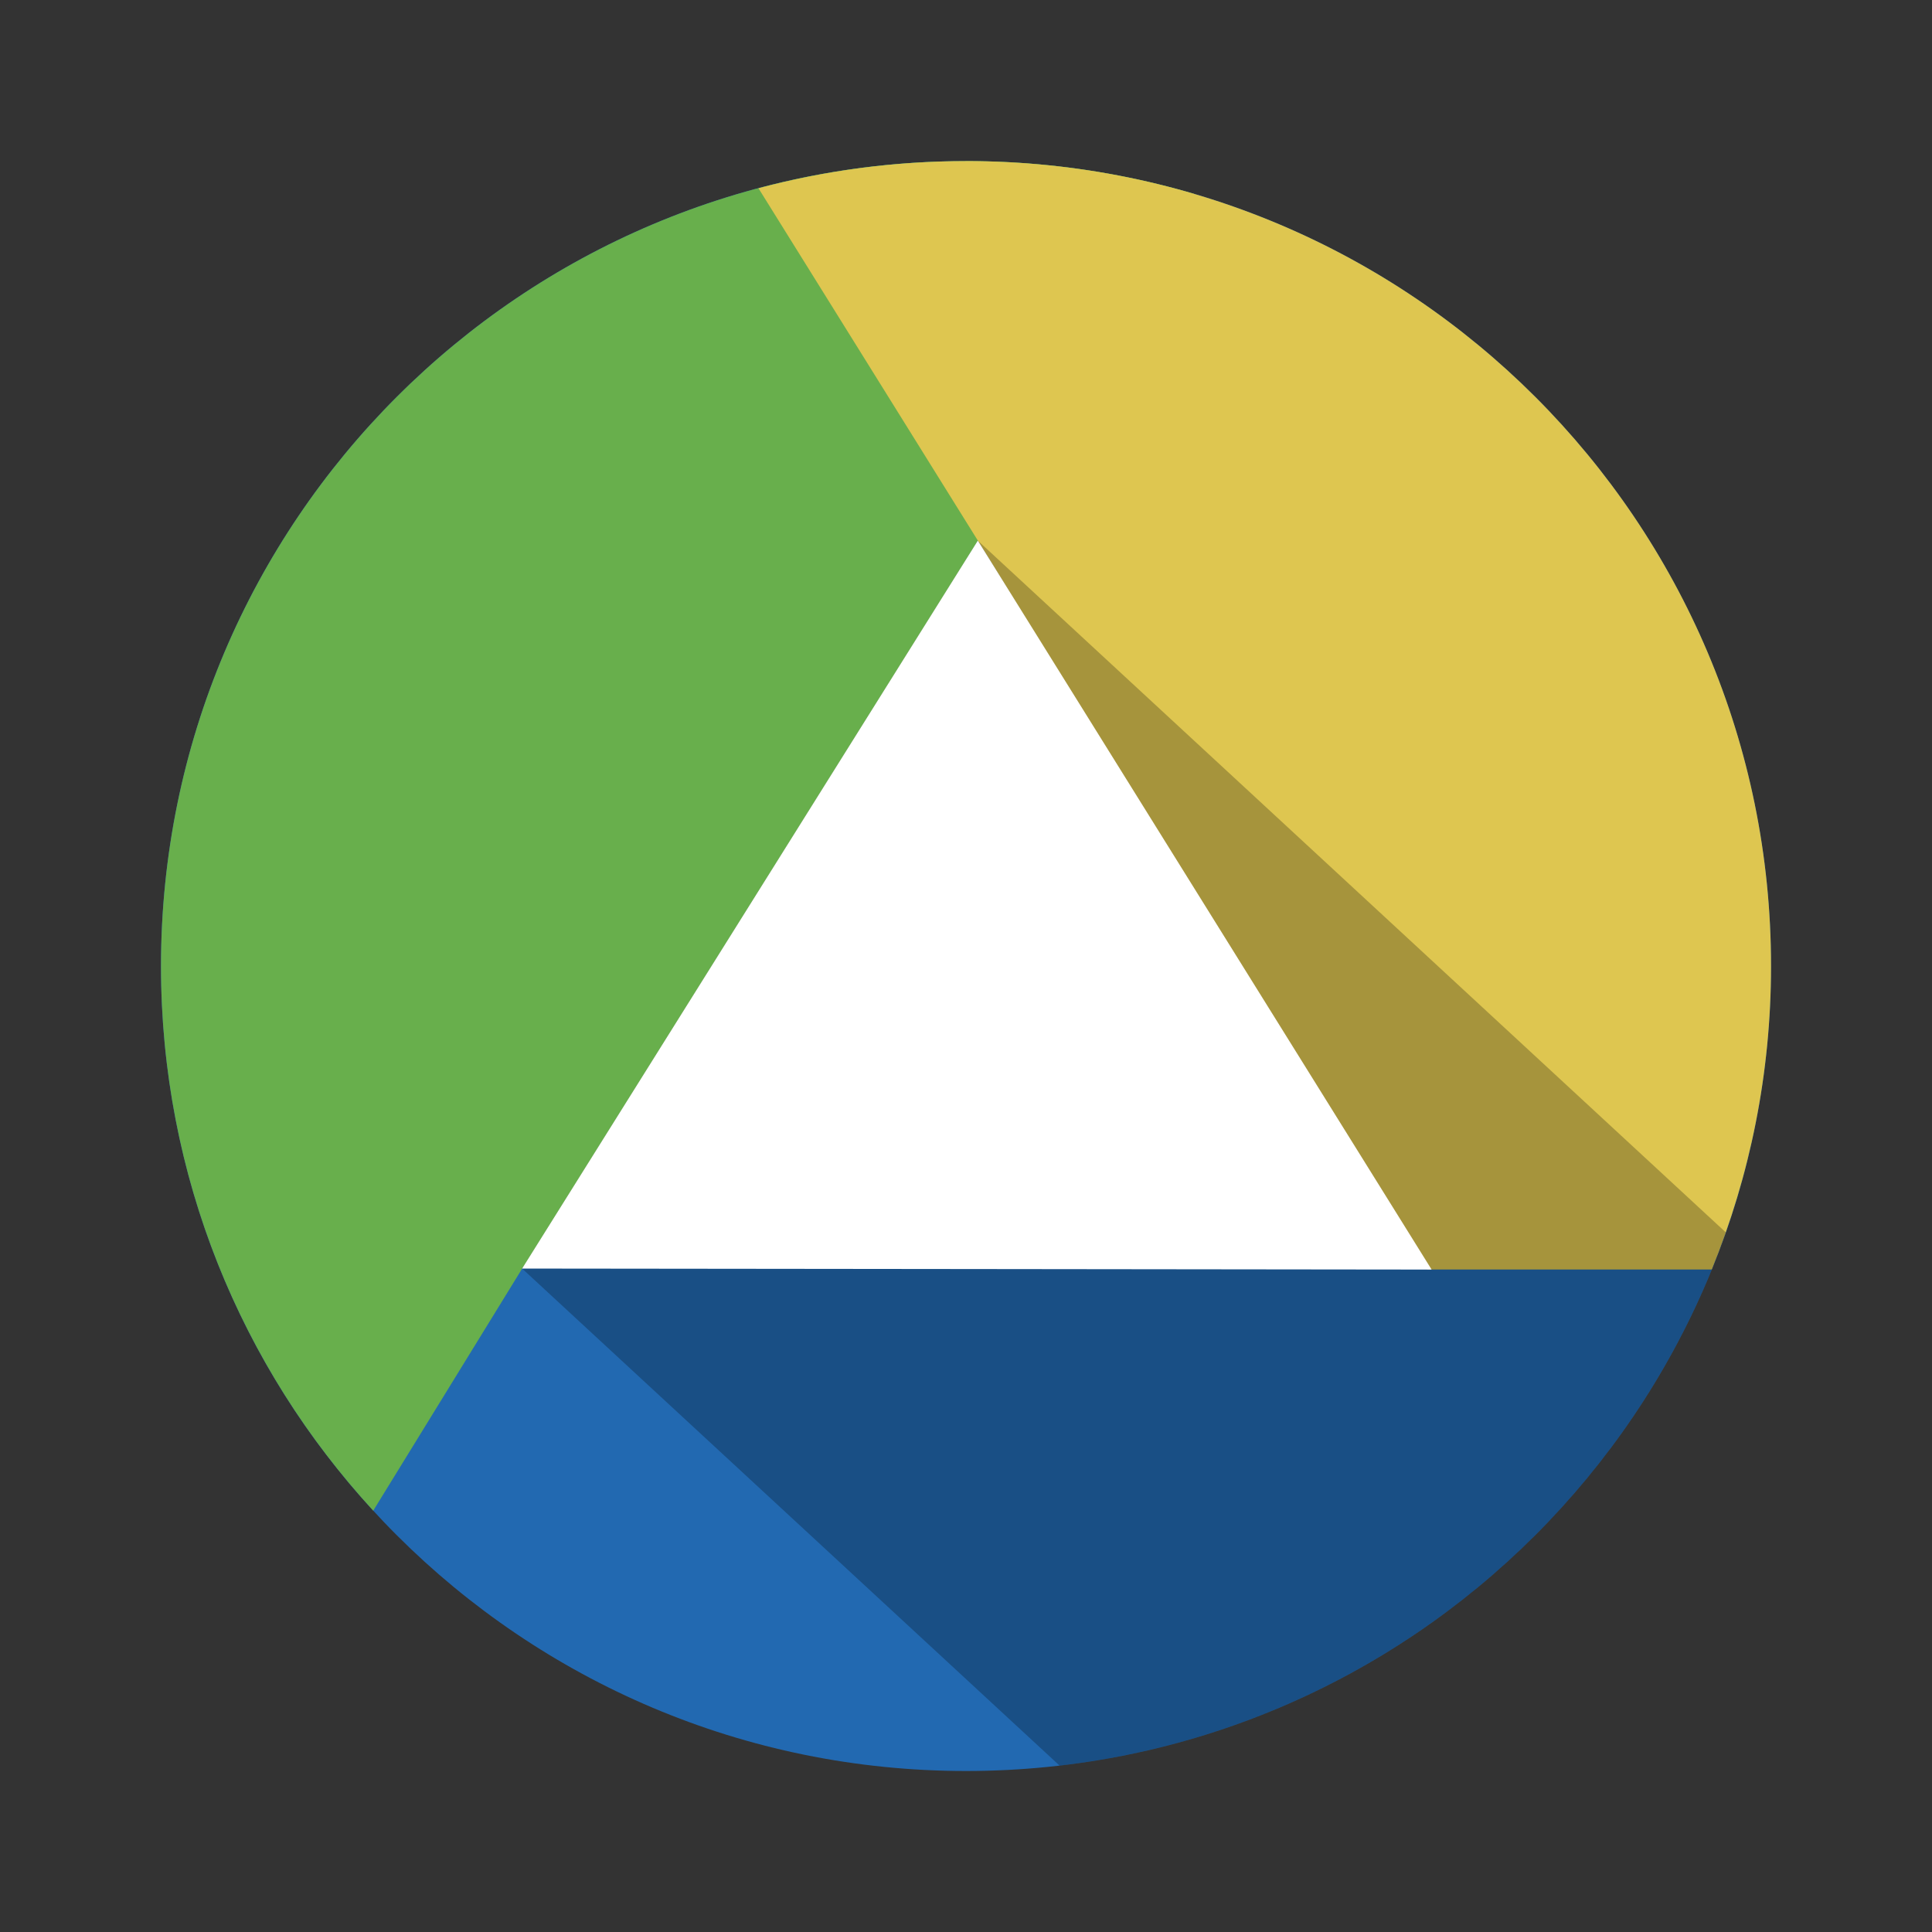 <?xml version="1.0" encoding="UTF-8" standalone="no"?>
<!-- Created with Inkscape (http://www.inkscape.org/) -->

<svg
   xmlns:dc="http://purl.org/dc/elements/1.1/"
   xmlns:cc="http://creativecommons.org/ns#"
   xmlns:rdf="http://www.w3.org/1999/02/22-rdf-syntax-ns#"
   xmlns:svg="http://www.w3.org/2000/svg"
   xmlns="http://www.w3.org/2000/svg"
   xmlns:sodipodi="http://sodipodi.sourceforge.net/DTD/sodipodi-0.dtd"
   xmlns:inkscape="http://www.inkscape.org/namespaces/inkscape"
   width="48"
   height="48"
   id="svg2"
   version="1.1"
   inkscape:version="0.48.5 r10040"
   sodipodi:docname="google-drive.svg"
   inkscape:export-filename="/home/uri/workspace/NitruxforAndroid/res/drawable-xhdpi/google_search.png"
   inkscape:export-xdpi="180"
   inkscape:export-ydpi="180">
  <rect width="100%" height="100%" fill="#333333" stroke="none"/>
  <defs
     id="defs4" />
  <sodipodi:namedview
     id="base"
     pagecolor="#ffffff"
     bordercolor="#666666"
     borderopacity="1.0"
     inkscape:pageopacity="0.0"
     inkscape:pageshadow="2"
     inkscape:zoom="8.0625001"
     inkscape:cx="15.680007"
     inkscape:cy="24.182887"
     inkscape:document-units="px"
     inkscape:current-layer="layer1"
     showgrid="false"
     inkscape:window-width="1920"
     inkscape:window-height="1025"
     inkscape:window-x="-4"
     inkscape:window-y="39"
     inkscape:window-maximized="1"
     showguides="true">
    <sodipodi:guide
       position="4,44"
       orientation="40,0"
       id="guide4081" />
    <sodipodi:guide
       position="4,4"
       orientation="0,40"
       id="guide4083" />
    <sodipodi:guide
       position="44,4"
       orientation="-40,0"
       id="guide4085" />
    <sodipodi:guide
       position="44,44"
       orientation="0,-40"
       id="guide4087" />
    <sodipodi:guide
       position="9,39"
       orientation="30,0"
       id="guide4091" />
    <sodipodi:guide
       position="9,9"
       orientation="0,30"
       id="guide4093" />
    <sodipodi:guide
       position="39,9"
       orientation="-30,0"
       id="guide4095" />
    <sodipodi:guide
       position="39,39"
       orientation="0,-30"
       id="guide4097" />
    <sodipodi:guide
       position="15,33"
       orientation="18,0"
       id="guide4101" />
    <sodipodi:guide
       position="15,15"
       orientation="0,18"
       id="guide4103" />
    <sodipodi:guide
       position="33,15"
       orientation="-18,0"
       id="guide4105" />
    <sodipodi:guide
       position="33,33"
       orientation="0,-18"
       id="guide4107" />
  </sodipodi:namedview>
  <g
     inkscape:label="Capa 1"
     inkscape:groupmode="layer"
     id="layer1"
     transform="translate(0,-1004.362)">
    <path
       style="fill:#2269b1;fill-rule:evenodd"
       inkscape:connector-curvature="0"
       id="path6"
       d="m 44,1028.363 c 0,11.045 -8.954,19.999 -20,19.999 -11.045,0 -20,-8.954 -20,-19.999 0,-11.045 8.954,-19.999 20,-19.999 11.045,0 20,8.954 20,19.999" />
    <path
       style="fill:#68af4c;fill-rule:evenodd"
       inkscape:connector-curvature="0"
       id="path8"
       d="M 24,1008.365 C 12.954,1008.365 4,1017.319 4,1028.365 c 0,5.218 2,9.969 5.273,13.529 l 3.7,-6.014 v -10e-4 l 0.023,-0.037 0.025,0 c 4.659,-7.444 9.326,-14.843 13.93,-22.334 l 2.709,-4.331 c -1.795,-0.529 -3.695,-0.814 -5.661,-0.814" />
    <path
       style="fill:#dec650;fill-rule:evenodd"
       inkscape:connector-curvature="0"
       id="path10"
       d="m 24,1008.365 c -1.783,0 -3.511,0.236 -5.156,0.674 l 5.45,8.753 0.014,0.023 -0.003,0 11.156,18.088 h 7.066 c 0.949,-2.327 1.474,-4.871 1.474,-7.54 0,-11.045 -8.954,-19.999 -20,-19.999" />
    <path
       style="opacity:0.25"
       inkscape:connector-curvature="0"
       d="m 24.295,1017.794 -5.661,9.043 -5.661,9.043 13.352,12.348 c 7.701,-0.892 14.068,-6.157 16.553,-13.247 l -18.583,-17.186"
       id="path22" />
    <path
       style="fill:#ffffff"
       inkscape:connector-curvature="0"
       d="m 35.568,1035.904 -11.298,-0.013 -11.298,-0.012 5.661,-9.043 5.661,-9.043 5.637,9.056 z"
       id="path24" />
  </g>
</svg>
